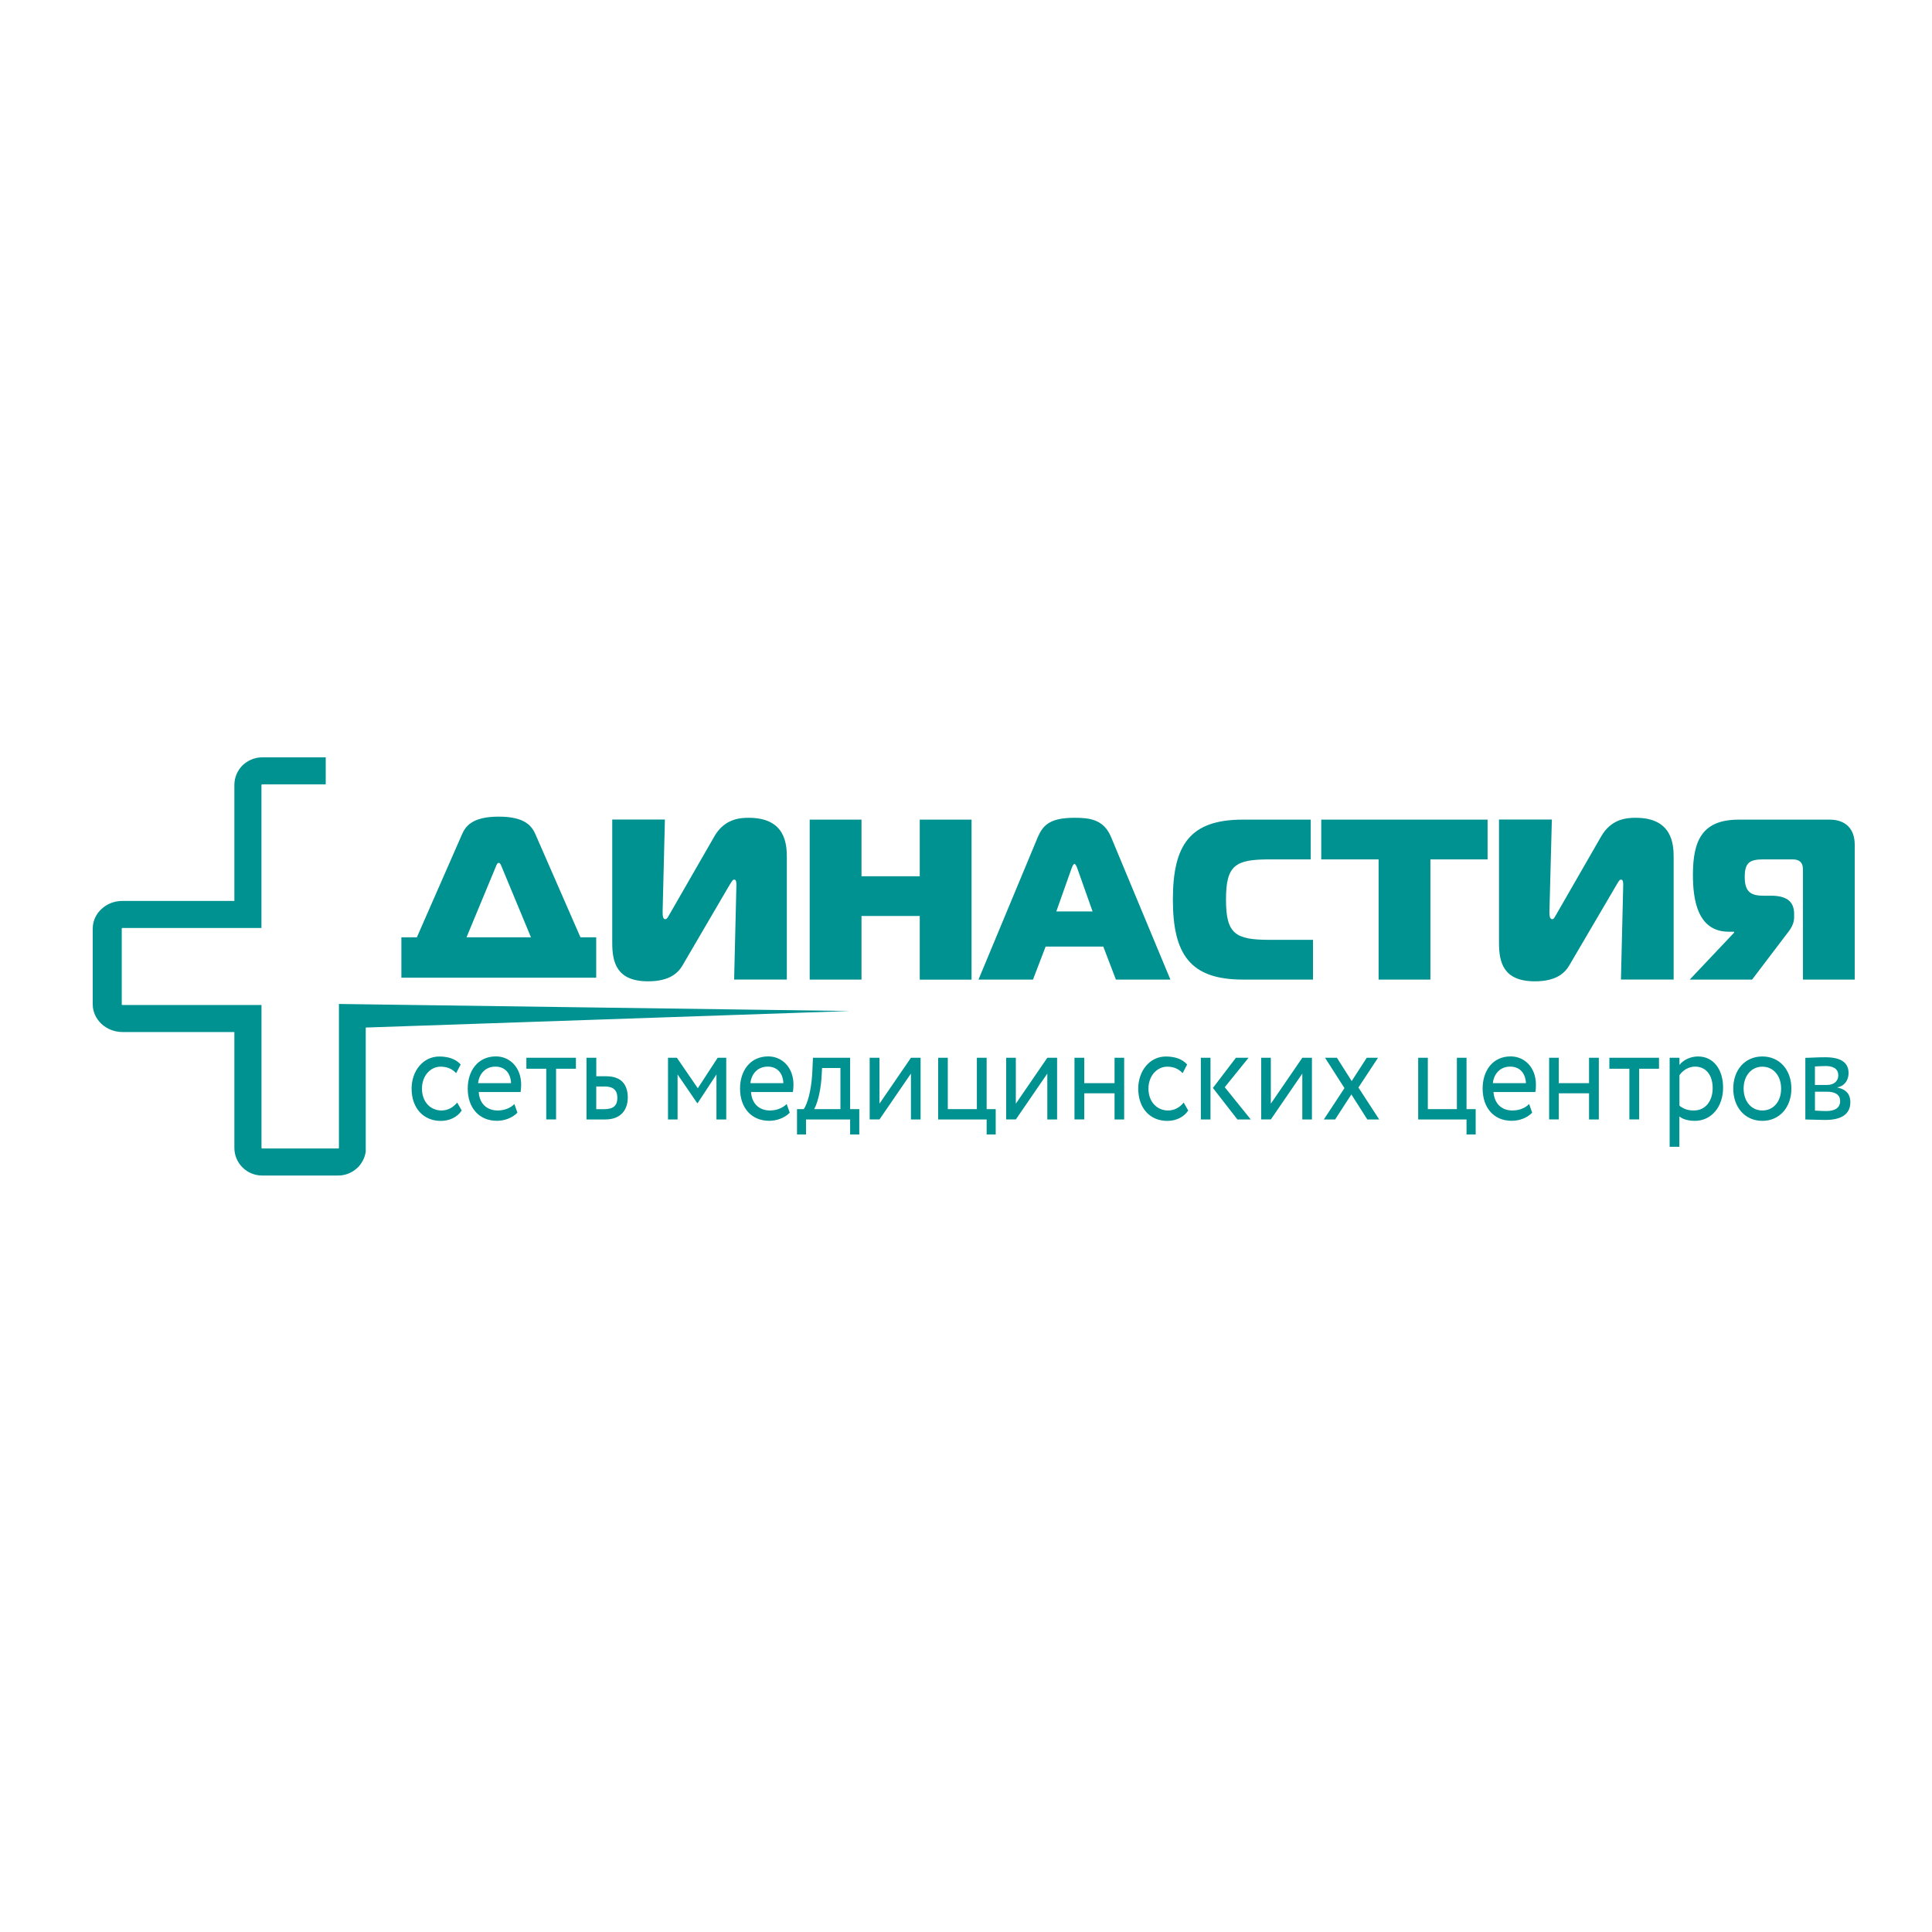 <svg width="250" height="250" viewBox="0 0 125 125" fill="none" xmlns="http://www.w3.org/2000/svg">
<g clip-path="url(#clip0_37_743)">
<path d="M16.955 49H21.074V50.748H16.955C16.945 50.748 16.935 50.758 16.935 50.758C16.925 50.768 16.915 50.778 16.915 50.788V58.293V59.4V60.041H7.918C7.908 60.041 7.897 60.041 7.887 60.051C7.877 60.061 7.877 60.071 7.877 60.081V64.984C7.877 64.994 7.877 65.004 7.887 65.014C7.897 65.014 7.908 65.024 7.918 65.024H16.918V66.237V66.772V74.266C16.918 74.277 16.928 74.287 16.938 74.297C16.938 74.307 16.949 74.307 16.959 74.307H21.888C21.888 74.307 21.898 74.307 21.909 74.307V74.297C21.919 74.287 21.929 74.277 21.929 74.266V66.547V64.956L54.966 65.413L23.663 66.482V74.512C23.605 74.91 23.421 75.258 23.155 75.53C23.125 75.551 23.108 75.578 23.087 75.588C22.767 75.881 22.348 76.055 21.888 76.055H16.955C16.468 76.055 16.022 75.861 15.688 75.53C15.368 75.21 15.164 74.764 15.164 74.266V66.772H7.918C7.393 66.772 6.916 66.567 6.565 66.247C6.215 65.913 6 65.467 6 64.984V60.078C6 59.584 6.215 59.138 6.565 58.814C6.916 58.484 7.393 58.29 7.918 58.29H15.164V50.785C15.164 50.291 15.368 49.845 15.688 49.521C16.022 49.204 16.472 49 16.955 49Z" fill="#009291"/>
<path d="M29.58 71.334C29.338 71.633 28.988 71.848 28.569 71.848C27.867 71.848 27.301 71.313 27.301 70.431C27.301 69.586 27.867 69.014 28.5 69.014C28.872 69.014 29.223 69.119 29.512 69.433L29.805 68.871C29.475 68.503 28.977 68.356 28.422 68.356C27.38 68.356 26.63 69.279 26.63 70.434C26.63 71.698 27.4 72.522 28.521 72.522C29.066 72.522 29.584 72.291 29.873 71.851L29.58 71.334ZM33.28 71.429C33.055 71.671 32.656 71.848 32.2 71.848C31.508 71.848 31.021 71.412 30.974 70.652H33.682C33.702 70.526 33.719 70.369 33.719 70.175C33.719 69.068 32.99 68.349 32.084 68.349C30.926 68.349 30.262 69.272 30.262 70.427C30.262 71.691 31.011 72.516 32.152 72.516C32.619 72.516 33.137 72.342 33.477 71.991L33.28 71.429ZM32.053 69.01C32.656 69.01 33.038 69.419 33.065 70.08H30.933C31.001 69.467 31.41 69.01 32.053 69.01ZM34.06 69.147H35.344V72.427H35.978V69.147H37.262V68.438H34.056V69.147H34.06ZM37.947 72.43H39.146C40.256 72.43 40.617 71.712 40.617 71.013C40.617 70.294 40.307 69.634 39.224 69.634H38.58V68.438H37.947V72.43ZM39.105 70.294C39.708 70.294 39.943 70.557 39.943 71.034C39.943 71.511 39.708 71.763 39.095 71.763H38.577V70.298H39.105V70.294ZM43.217 72.43H43.84V69.518L45.107 71.371H45.138L46.354 69.518V72.43H46.988V68.438H46.432L45.148 70.41L43.796 68.438H43.22V72.43H43.217ZM50.898 71.429C50.663 71.671 50.265 71.848 49.819 71.848C49.127 71.848 48.64 71.412 48.592 70.652H51.3C51.321 70.526 51.338 70.369 51.338 70.175C51.338 69.068 50.609 68.349 49.703 68.349C48.544 68.349 47.88 69.272 47.88 70.427C47.88 71.691 48.63 72.516 49.771 72.516C50.237 72.516 50.755 72.342 51.096 71.991L50.898 71.429ZM49.672 69.01C50.275 69.01 50.657 69.419 50.684 70.08H48.551C48.619 69.467 49.028 69.01 49.672 69.01ZM51.563 73.401H52.149V72.43H55.003V73.401H55.596V71.759H55.003V68.438H52.598L52.55 69.487C52.482 70.584 52.24 71.419 52.005 71.759H51.566V73.401H51.563ZM53.15 69.77L53.188 69.099H54.376V71.759H52.673C52.827 71.517 53.072 70.788 53.15 69.77ZM56.901 72.43L58.938 69.46V72.43H59.561V68.438H58.938L56.901 71.408V68.438H56.267V72.427H56.901V72.43ZM60.699 72.43H63.836V73.401H64.422V71.759H63.836V68.438H63.203V71.759H61.322V68.438H60.699V72.43V72.43ZM65.724 72.43L67.761 69.46V72.43H68.394V68.438H67.761L65.724 71.408V68.438H65.1V72.427H65.724V72.43ZM72.111 72.43H72.734V68.438H72.111V70.08H70.152V68.438H69.519V72.427H70.152V70.737H72.111V72.43ZM76.584 71.334C76.349 71.633 75.998 71.848 75.572 71.848C74.88 71.848 74.305 71.313 74.305 70.431C74.305 69.586 74.88 69.014 75.514 69.014C75.885 69.014 76.226 69.119 76.516 69.433L76.808 68.871C76.478 68.503 75.991 68.356 75.425 68.356C74.393 68.356 73.644 69.279 73.644 70.434C73.644 71.698 74.403 72.522 75.524 72.522C76.069 72.522 76.587 72.291 76.877 71.851L76.584 71.334ZM80.781 68.438H79.963L78.474 70.39L80.062 72.43H80.927L79.241 70.342L80.781 68.438ZM77.694 72.43H78.318V68.438H77.694V72.43ZM82.222 72.43L84.259 69.46V72.43H84.882V68.438H84.259L82.222 71.408V68.438H81.598V72.427H82.222V72.43ZM89.157 68.438H88.428L87.454 69.944L86.5 68.438H85.73L86.987 70.4L85.652 72.43H86.381L87.433 70.809L88.466 72.43H89.236L87.89 70.363L89.157 68.438ZM91.756 72.43H94.884V73.401H95.476V71.759H94.884V68.438H94.26V71.759H92.38V68.438H91.756V72.43ZM98.934 71.429C98.709 71.671 98.311 71.848 97.854 71.848C97.163 71.848 96.686 71.412 96.628 70.652H99.336C99.367 70.526 99.374 70.369 99.374 70.175C99.374 69.068 98.644 68.349 97.738 68.349C96.58 68.349 95.926 69.272 95.926 70.427C95.926 71.691 96.665 72.516 97.806 72.516C98.283 72.516 98.791 72.342 99.132 71.991L98.934 71.429ZM97.708 69.01C98.321 69.01 98.692 69.419 98.73 70.08H96.587C96.655 69.467 97.064 69.01 97.708 69.01ZM102.811 72.43H103.444V68.438H102.811V70.08H100.852V68.438H100.229V72.427H100.852V70.737H102.811V72.43ZM104.126 69.147H105.42V72.427H106.054V69.147H107.338V68.438H104.126V69.147ZM108.023 74.198H108.656V72.236C108.898 72.43 109.269 72.519 109.651 72.519C110.751 72.519 111.484 71.586 111.484 70.373C111.484 69.187 110.86 68.353 109.859 68.353C109.372 68.353 108.895 68.584 108.66 68.905V68.438H108.026V74.198H108.023ZM109.668 69.01C110.397 69.01 110.809 69.582 110.809 70.4C110.809 71.235 110.343 71.848 109.593 71.848C109.252 71.848 108.97 71.78 108.66 71.538V69.566C108.868 69.255 109.249 69.01 109.668 69.01ZM112.141 70.431C112.141 71.626 112.891 72.519 114.022 72.519C115.153 72.519 115.902 71.626 115.902 70.431C115.902 69.235 115.153 68.353 114.022 68.353C112.891 68.353 112.141 69.235 112.141 70.431ZM112.812 70.431C112.812 69.586 113.33 69.014 114.022 69.014C114.734 69.014 115.238 69.596 115.238 70.431C115.238 71.286 114.73 71.848 114.022 71.848C113.32 71.848 112.812 71.265 112.812 70.431ZM116.808 72.43C117.128 72.43 117.656 72.461 118.092 72.461C119.193 72.461 119.717 72.052 119.717 71.306C119.717 70.812 119.455 70.482 118.89 70.366V70.346C119.319 70.278 119.602 69.899 119.602 69.433C119.602 68.714 119.067 68.404 118.082 68.404C117.575 68.404 117.108 68.441 116.805 68.441V72.43H116.808ZM118.181 70.632C118.746 70.632 119.056 70.826 119.056 71.245C119.056 71.664 118.736 71.885 118.15 71.885C117.868 71.885 117.616 71.865 117.428 71.855V70.632H118.181ZM118.13 68.973C118.58 68.973 118.937 69.136 118.937 69.576C118.937 69.964 118.634 70.196 118.215 70.196H117.425V69C117.585 68.993 117.851 68.973 118.13 68.973Z" fill="#009291"/>
<path d="M50.908 63.379V55.466C50.908 54.621 50.82 52.911 48.446 52.911C47.859 52.911 46.868 52.979 46.214 54.123L43.349 59.104C43.213 59.335 43.155 59.472 43.046 59.472C42.872 59.472 42.872 59.199 42.872 58.947L43.019 53.023H39.612V61.005C39.612 62.248 39.885 63.491 41.929 63.491C43.349 63.491 43.888 62.929 44.17 62.442L47.11 57.414C47.325 57.063 47.393 56.91 47.498 56.91C47.645 56.91 47.645 57.104 47.645 57.298L47.498 63.376H50.908V63.379ZM62.859 53.03H59.507V56.692H55.739V53.03H52.387V63.379H55.739V59.264H59.507V63.382H62.859V53.03ZM63.308 63.379H66.834L67.652 61.243H71.382L72.199 63.379H75.725L71.889 54.164C71.412 53.009 70.496 52.911 69.522 52.911C67.914 52.911 67.478 53.398 67.144 54.164L63.308 63.379ZM69.355 56.116C69.392 56.011 69.471 55.891 69.522 55.891C69.559 55.891 69.638 56.007 69.678 56.116L70.69 58.971H68.343L69.355 56.116ZM84.95 63.379V60.807H82.136C79.915 60.807 79.322 60.419 79.322 58.204C79.322 55.98 79.915 55.602 82.136 55.602H84.803V53.03H80.412C77.002 53.03 75.885 54.651 75.885 58.204C75.885 61.747 77.006 63.379 80.412 63.379H84.95ZM92.547 63.379V55.602H96.246V53.03H85.485V55.602H89.195V63.379H92.547V63.379ZM108.285 63.379V55.466C108.285 54.621 108.196 52.911 105.832 52.911C105.239 52.911 104.245 52.979 103.591 54.123L100.726 59.104C100.589 59.335 100.532 59.472 100.433 59.472C100.249 59.472 100.249 59.199 100.249 58.947L100.405 53.023H96.985V61.005C96.985 62.248 97.258 63.491 99.302 63.491C100.722 63.491 101.261 62.929 101.543 62.442L104.493 57.414C104.698 57.063 104.776 56.91 104.875 56.91C105.021 56.91 105.021 57.104 105.021 57.298L104.875 63.376H108.285V63.379ZM120 54.651C120 53.623 119.407 53.03 118.375 53.03H112.502C110.124 53.03 109.532 54.389 109.532 56.603C109.532 58.089 109.773 60.282 111.848 60.282H112.199V60.34L109.327 63.379H113.361L115.357 60.749C115.697 60.282 116.079 59.935 116.079 59.342V59.117C116.079 58.235 115.466 57.952 114.58 57.952H114.073C113.187 57.952 112.884 57.612 112.884 56.729C112.884 55.837 113.187 55.602 114.073 55.602H115.98C116.43 55.602 116.651 55.806 116.651 56.252V63.379H120.003V54.651H120Z" fill="#009291"/>
<path d="M37.555 60.644L34.653 54.001C34.428 53.487 34.019 52.836 32.268 52.836C30.517 52.836 30.105 53.487 29.883 54.001L26.971 60.644H25.969V63.257H38.574V60.644H37.555ZM30.183 60.644L32.074 56.089C32.121 55.984 32.162 55.827 32.268 55.827C32.373 55.827 32.414 55.984 32.462 56.089L34.353 60.644H30.183Z" fill="#009291"/>
</g>
<defs>
<clipPath id="clip0_37_743">
<rect width="114" height="27.051" fill="white" transform="translate(6 49)"/>
</clipPath>
</defs>
</svg>
